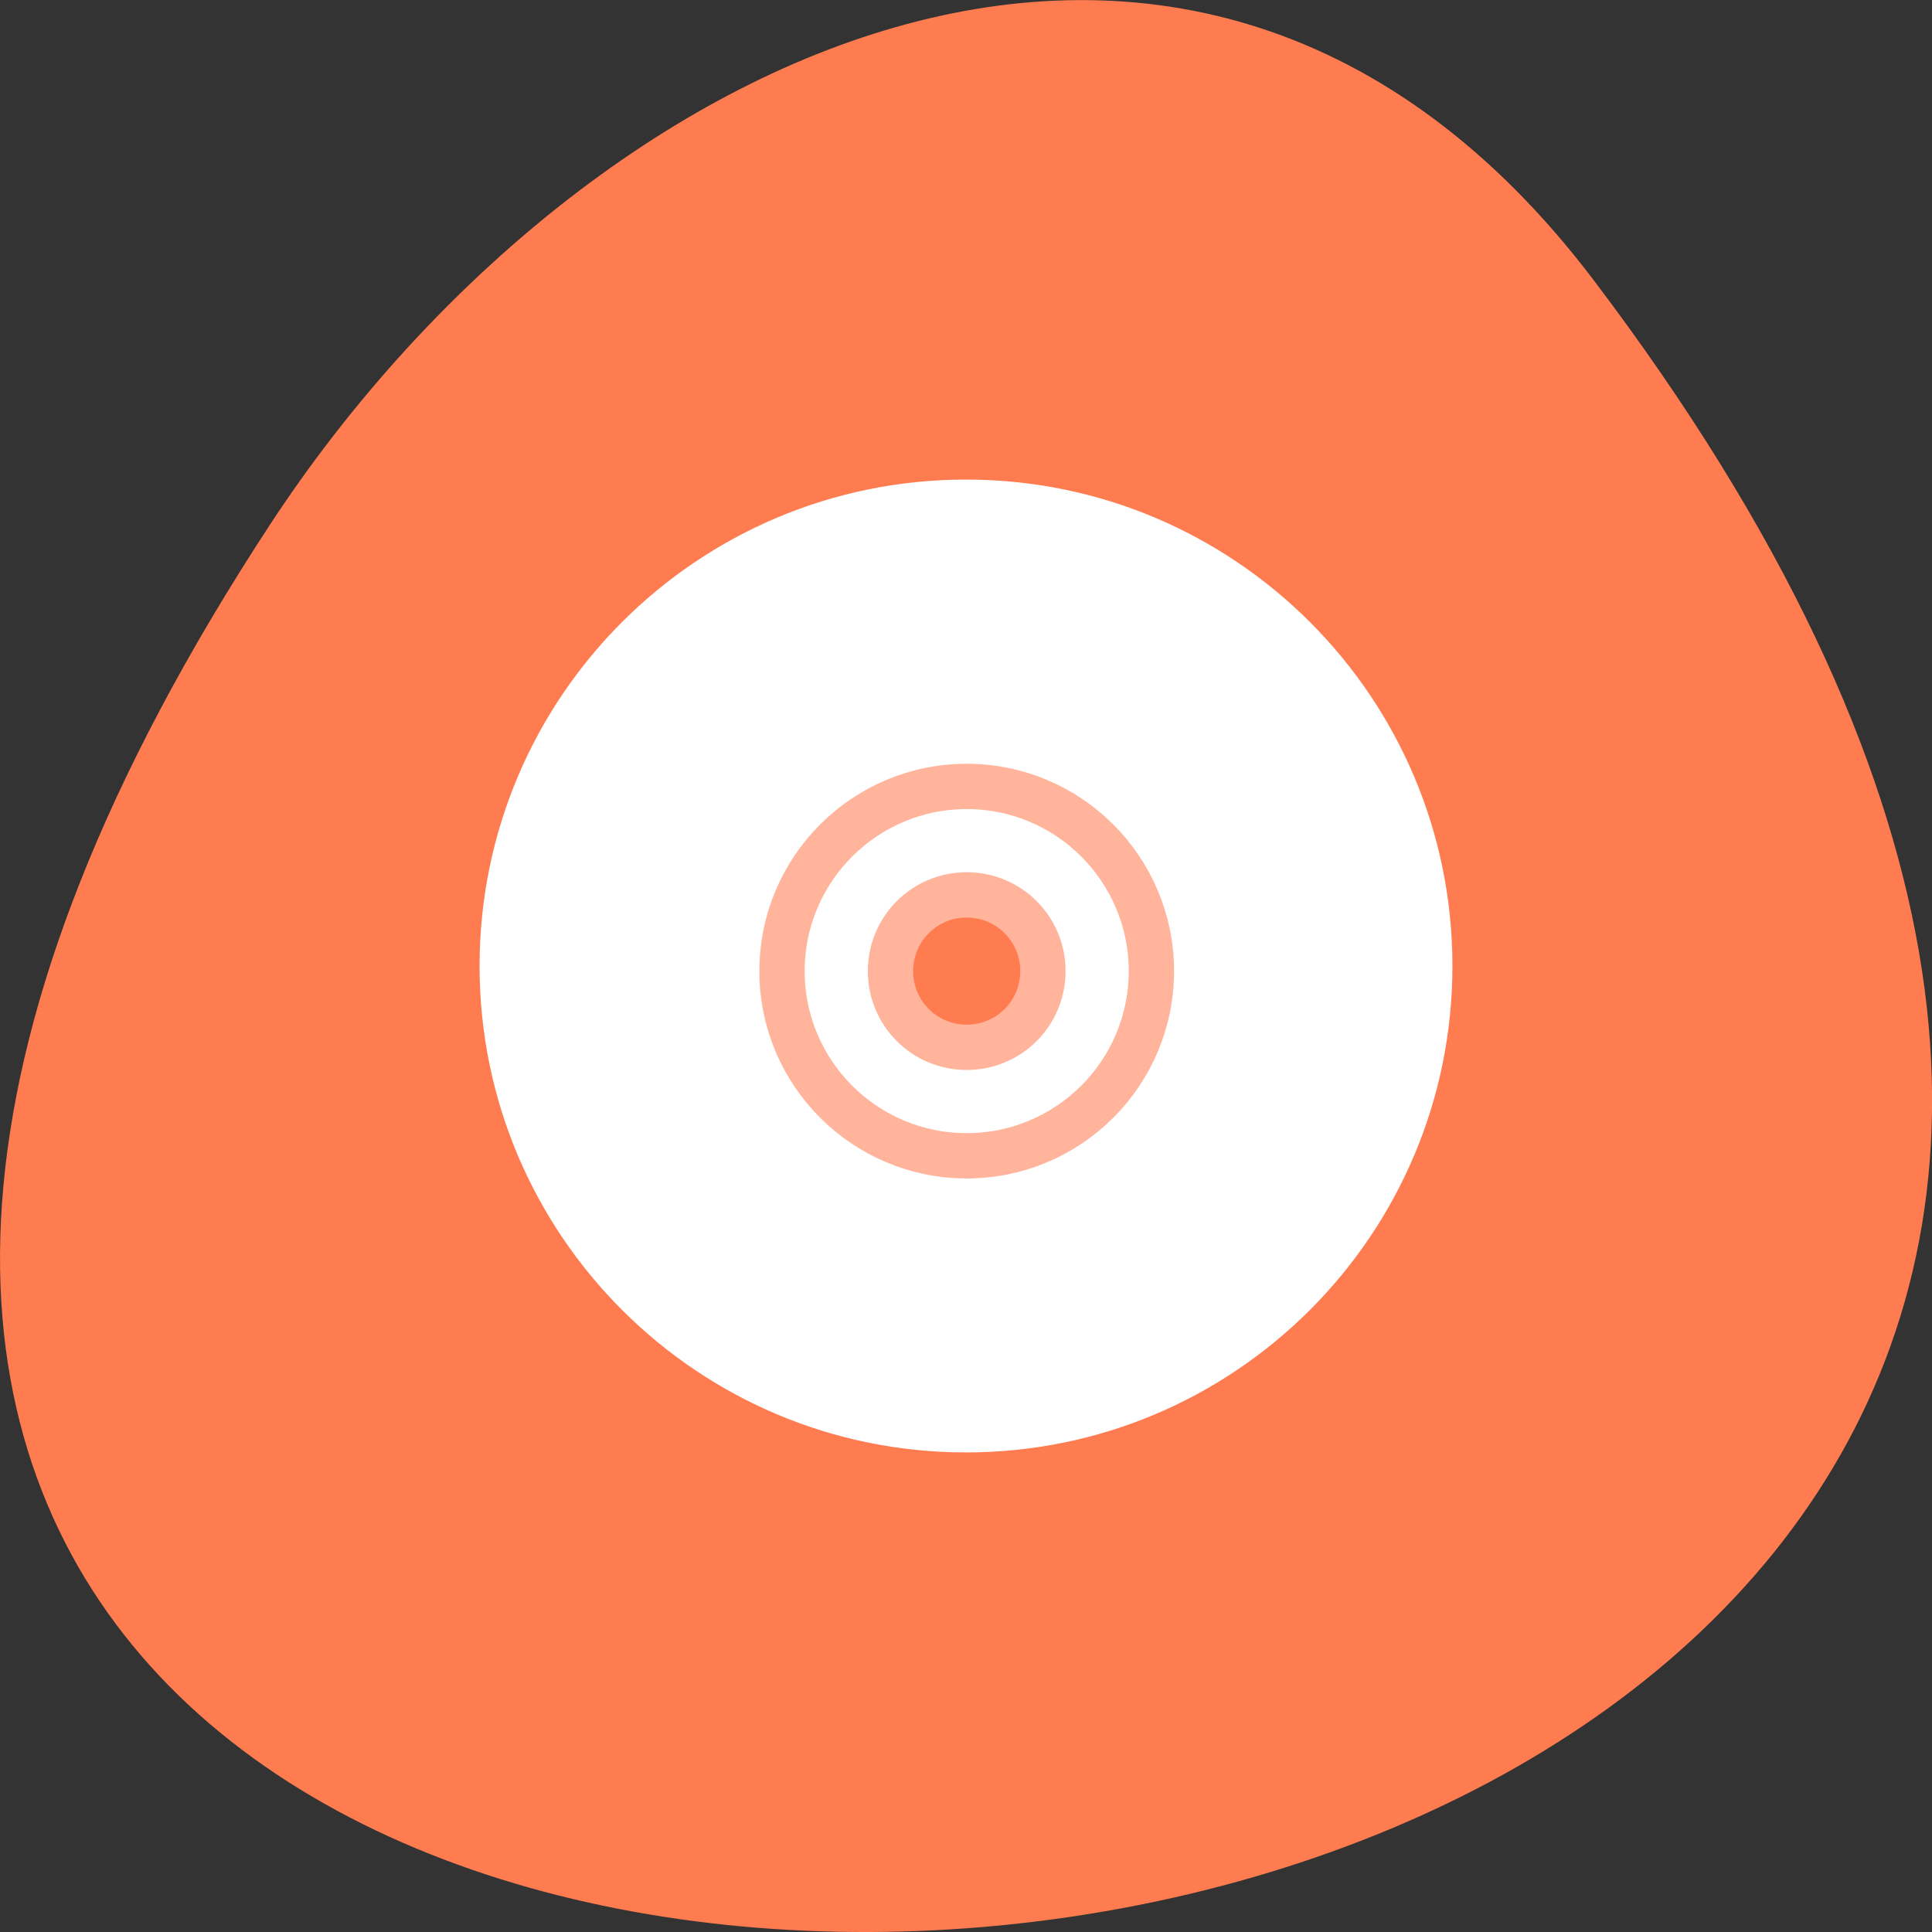
<svg xmlns="http://www.w3.org/2000/svg" xmlns:xlink="http://www.w3.org/1999/xlink" width="22px" height="22px" viewBox="0 0 22 22" version="1.1">
<rect x="0" y="0" width="22" height="22" fill="#333333" stroke="none"/>
<g id="surface1">
<path style=" stroke:none;fill-rule:nonzero;fill:rgb(100%,48.627%,31.765%);fill-opacity:1;" d="M 18.148 3.191 C 35.492 26.082 -12.238 29.336 3.078 5.969 C 6.57 0.641 13.555 -2.871 18.148 3.191 Z M 18.148 3.191 "/>
<path style=" stroke:none;fill-rule:nonzero;fill:rgb(100%,100%,100%);fill-opacity:1;" d="M 11 5.461 C 7.941 5.461 5.461 7.941 5.461 11 C 5.461 14.059 7.941 16.539 11 16.539 C 14.059 16.539 16.539 14.059 16.539 11 C 16.539 7.941 14.059 5.461 11 5.461 Z M 11 10.07 C 11.516 10.07 11.93 10.484 11.93 11 C 11.93 11.516 11.516 11.93 11 11.93 C 10.484 11.93 10.07 11.516 10.07 11 C 10.07 10.484 10.484 10.07 11 10.07 Z M 11 10.07 "/>
<path style="fill:none;stroke-width:6;stroke-linecap:butt;stroke-linejoin:miter;stroke:rgb(100%,70.588%,60.784%);stroke-opacity:1;stroke-miterlimit:4;" d="M 128 899.908 C 114.5 899.908 103.545 910.862 103.545 924.362 C 103.545 937.862 114.5 948.817 128 948.817 C 141.5 948.817 152.455 937.862 152.455 924.362 C 152.455 910.862 141.5 899.908 128 899.908 Z M 128 914.271 C 133.591 914.271 138.091 918.771 138.091 924.362 C 138.091 929.953 133.591 934.453 128 934.453 C 122.409 934.453 117.909 929.953 117.909 924.362 C 117.909 918.771 122.409 914.271 128 914.271 Z M 128 914.271 " transform="matrix(0.086,0,0,0.086,0,-68.437)"/>
</g>
</svg>
